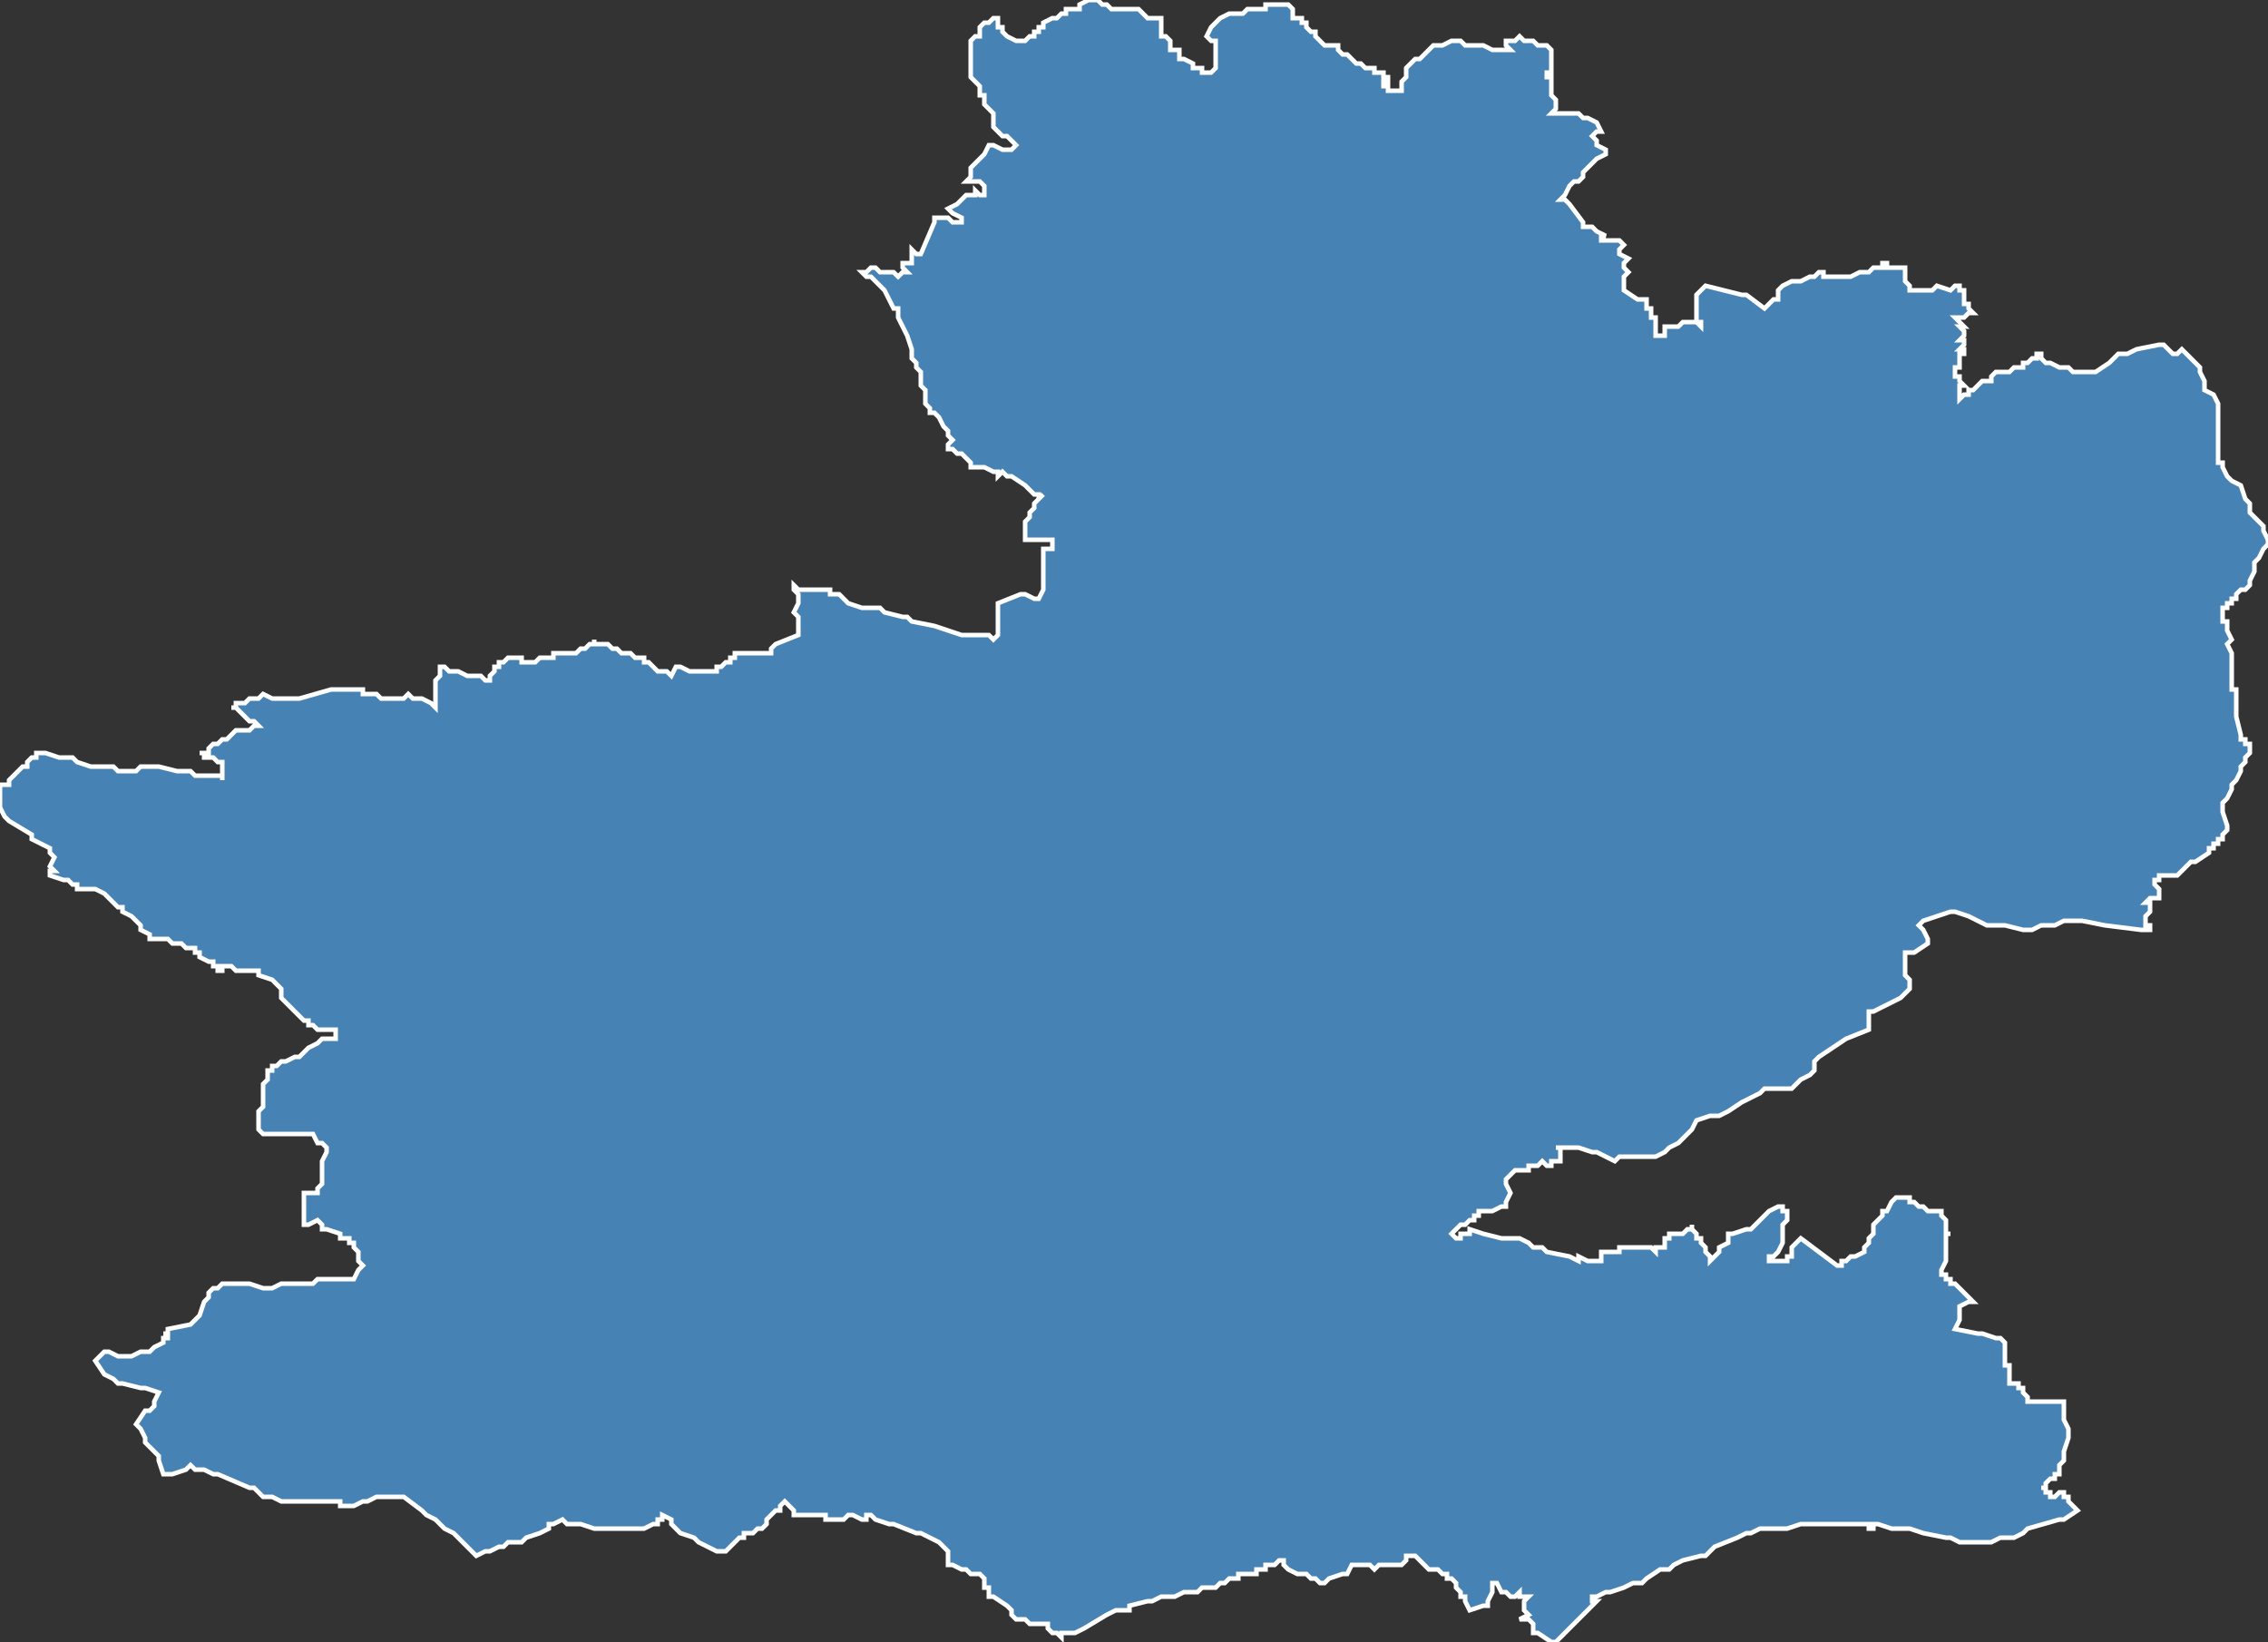 <?xml version="1.0" encoding="utf-8"?>
<svg version="1.1" id="svgmap" xmlns="http://www.w3.org/2000/svg" xmlns:xlink="http://www.w3.org/1999/xlink" x="0px" y="0px" width="100%" height="100%" viewBox="0 0 500 362">
<rect x="0" y="0" width="500" height="362" fill="#333333" stroke="none"/>
<polygon points="8,166 8,166 10,166 13,167 13,167 15,167 15,167 16,167 16,167 17,168 20,169 21,169 21,169 22,169 23,169 24,169 25,169 26,170 27,170 28,170 28,170 29,170 29,170 30,170 30,170 31,169 31,169 31,169 31,169 32,169 33,169 34,169 35,169 39,170 39,170 40,170 42,170 43,171 45,171 47,171 48,171 49,171 49,172 49,172 49,172 49,172 49,172 49,171 49,171 49,170 49,170 49,169 49,169 49,168 49,168 49,168 49,168 49,168 48,168 47,167 46,167 46,167 45,167 45,166 44,166 44,166 44,166 44,166 45,166 45,166 45,166 46,166 46,165 46,165 47,164 48,164 48,164 48,164 49,163 49,163 49,163 49,163 49,163 50,163 50,163 51,162 51,162 52,161 53,161 53,161 53,161 53,161 53,161 53,161 54,161 54,161 55,161 55,161 56,160 57,160 57,160 56,159 55,159 55,159 54,158 53,157 52,156 52,156 52,156 51,156 52,156 52,155 53,155 54,155 55,154 56,154 57,154 58,153 58,153 60,154 61,154 62,154 63,154 64,154 65,154 66,154 73,152 73,152 74,152 76,152 79,152 80,152 80,152 80,153 80,153 81,153 82,153 83,153 83,153 83,153 84,154 84,154 85,154 87,154 89,154 89,154 90,153 91,154 92,154 92,154 93,154 95,155 96,156 96,156 96,156 96,156 96,156 96,156 96,154 96,152 96,150 97,149 97,148 97,147 97,147 97,147 97,147 98,147 99,148 99,148 100,148 100,148 101,148 103,149 104,149 106,149 106,149 107,150 107,150 108,150 108,149 108,149 109,148 109,148 109,147 110,147 110,146 111,146 111,146 112,145 112,145 112,145 112,145 113,145 113,145 114,145 115,145 115,146 115,146 116,146 116,146 116,146 117,146 118,146 118,146 118,146 119,145 120,145 121,145 122,145 122,144 123,144 124,144 124,144 125,144 125,144 127,144 127,144 128,143 129,143 130,142 130,142 131,142 131,142 131,142 131,141 131,142 132,142 133,142 134,142 134,142 135,143 136,143 137,144 137,144 138,144 139,144 140,145 140,145 142,145 142,146 143,146 144,147 145,148 145,148 145,148 146,148 147,148 147,148 148,149 148,149 149,147 150,147 150,147 150,147 152,148 153,148 153,148 155,148 156,148 157,148 157,148 157,148 158,148 158,147 158,147 159,147 160,146 160,146 161,146 161,145 161,145 162,145 162,145 162,144 163,144 163,144 164,144 166,144 166,144 166,144 167,144 167,144 167,144 167,144 168,144 168,144 168,144 169,144 170,144 170,144 170,144 170,143 171,142 171,142 171,142 176,140 176,140 176,139 176,139 176,138 176,138 176,137 176,136 176,136 175,135 175,135 176,133 176,133 176,132 176,131 175,130 175,130 175,129 175,129 176,130 178,130 178,130 179,130 180,130 180,130 180,130 181,130 181,130 182,130 182,130 183,130 183,131 184,131 185,131 186,132 186,132 187,133 190,134 190,134 191,134 194,134 194,134 195,135 195,135 199,136 199,136 200,136 201,137 206,138 212,140 212,140 213,140 216,140 218,140 219,141 220,140 220,140 220,138 220,138 220,137 220,134 220,134 220,134 220,133 225,131 225,131 225,131 226,131 228,132 229,132 229,132 230,130 230,130 230,130 230,129 230,129 230,129 230,129 230,128 230,126 230,125 230,125 230,123 230,123 230,121 230,121 231,121 232,121 232,121 232,121 232,120 232,120 232,120 232,119 232,119 230,119 230,119 230,119 230,119 226,119 226,119 226,118 226,118 226,117 226,117 226,115 226,115 227,114 227,113 227,113 228,112 228,111 230,109 229,110 229,109 229,109 228,109 227,108 227,108 226,107 223,105 223,105 223,105 223,105 222,105 222,105 221,104 220,105 220,104 219,104 217,103 217,103 214,103 214,102 214,102 214,102 213,101 213,101 212,100 211,100 210,99 209,99 209,99 209,99 209,99 209,98 209,98 209,98 210,97 209,96 209,95 209,95 208,94 208,94 207,92 206,91 205,91 205,90 205,90 204,89 204,89 204,87 204,86 204,86 203,85 203,84 203,83 203,83 203,82 203,82 202,81 202,80 201,79 201,79 201,78 201,77 201,77 200,74 199,72 198,70 198,69 198,69 198,68 197,68 196,66 195,64 194,63 193,62 193,62 193,62 192,61 191,61 190,60 190,60 190,60 191,60 192,59 193,59 193,59 194,60 195,60 196,60 197,60 197,60 197,60 198,61 198,61 199,60 200,60 200,60 200,60 200,60 199,59 199,59 199,58 199,58 200,58 201,58 201,58 201,58 201,58 201,57 201,57 201,56 201,55 202,56 203,56 203,56 203,56 206,49 206,49 206,48 207,48 207,48 209,48 210,49 212,49 212,49 212,48 212,48 212,48 210,47 209,46 209,46 209,46 211,45 213,43 213,43 215,43 215,42 216,43 216,43 217,43 217,43 217,43 217,43 217,42 217,41 217,41 217,41 216,40 216,40 216,40 216,40 215,40 214,40 213,40 213,40 213,40 214,39 214,39 214,39 214,37 214,37 215,36 216,35 217,34 217,34 218,32 219,32 219,32 219,32 219,32 221,33 222,33 222,33 223,33 224,32 224,32 224,32 222,30 222,30 222,30 221,30 221,30 221,30 220,29 220,29 220,29 219,28 219,27 219,27 219,27 219,26 219,26 219,26 219,26 219,25 219,25 218,24 218,24 217,23 217,22 217,22 217,21 216,21 216,20 216,19 214,17 214,17 214,16 214,15 214,14 214,12 214,12 214,11 214,11 214,11 214,11 214,11 214,10 214,10 214,10 214,9 214,9 214,9 215,8 216,8 216,6 217,5 218,5 219,4 219,4 220,4 220,4 220,5 220,6 220,6 221,6 221,7 222,8 222,8 222,8 222,8 224,9 224,9 226,9 226,9 226,9 226,9 226,9 226,9 227,8 228,8 228,8 228,8 228,8 228,8 228,7 228,7 228,7 229,7 229,6 230,6 230,6 230,5 230,5 230,5 232,4 233,4 233,4 233,4 234,3 234,3 235,3 235,2 238,2 238,1 240,0 241,0 241,0 241,0 241,0 242,0 243,1 243,1 244,1 245,2 246,2 246,2 246,2 247,2 247,2 248,2 248,2 249,2 249,2 250,2 250,2 251,2 251,2 251,2 252,3 252,3 253,4 254,4 255,4 256,4 256,4 256,4 256,4 256,4 256,5 256,6 256,6 256,8 256,8 256,8 257,8 257,8 258,9 258,9 258,9 258,10 258,10 258,11 258,11 258,11 259,11 259,11 260,11 260,12 260,13 260,13 261,13 261,13 263,14 263,14 263,14 263,15 264,15 264,15 264,15 265,15 265,16 266,16 267,16 267,16 267,16 268,15 268,15 268,15 268,14 268,12 268,12 268,11 268,10 268,10 268,9 268,9 267,9 266,8 266,8 267,6 267,6 269,4 269,4 271,3 273,3 274,3 275,2 276,2 276,2 276,2 277,2 278,2 278,2 279,2 279,1 280,1 281,1 281,1 281,1 282,1 282,1 282,1 282,1 282,1 284,1 284,1 284,1 285,2 285,3 285,3 285,4 286,4 286,4 286,4 287,4 287,5 287,5 288,5 288,5 288,6 288,6 288,6 288,6 288,6 289,7 289,7 290,7 290,8 290,8 291,9 291,9 291,9 292,10 292,10 292,10 293,10 293,10 294,10 295,10 295,11 295,11 296,12 297,12 297,12 298,13 298,13 299,14 299,14 300,14 301,15 303,15 303,15 303,16 303,16 304,16 304,16 304,16 304,16 304,16 304,16 305,16 305,16 305,17 305,17 305,17 305,17 306,17 306,17 306,18 305,18 305,19 305,19 306,19 306,19 306,19 306,20 307,20 307,20 307,20 308,20 309,20 309,20 309,20 309,19 309,19 309,19 309,18 309,18 310,17 310,17 310,16 310,15 311,14 311,14 312,13 312,13 312,13 313,13 314,12 314,12 315,11 315,11 315,11 316,10 316,10 317,10 318,10 318,10 320,9 321,9 322,9 322,9 323,10 323,10 324,10 325,10 325,10 326,10 326,10 327,10 329,11 331,11 332,11 333,11 333,11 332,10 332,9 333,9 334,9 334,9 334,9 334,9 335,8 336,9 336,9 336,9 336,9 337,9 338,9 339,10 341,10 341,10 341,10 342,11 342,11 342,11 342,12 342,12 342,12 342,13 342,14 342,14 342,14 342,15 342,15 342,15 342,16 342,16 341,16 341,17 341,17 342,17 342,18 342,18 342,19 342,19 342,19 342,20 342,20 342,21 342,21 343,22 343,22 343,22 343,23 343,23 343,24 343,24 343,24 342,25 342,25 342,25 343,25 344,25 345,25 346,25 347,25 347,25 347,25 348,25 348,25 349,26 350,26 350,26 352,27 352,27 352,27 353,29 353,29 353,29 353,29 352,29 352,29 352,29 352,29 351,30 352,31 352,32 352,32 354,33 354,34 354,34 354,34 352,35 352,35 352,35 350,37 349,38 349,38 349,38 349,39 349,39 349,39 349,39 348,40 348,40 348,40 347,40 347,40 346,41 346,41 345,43 345,43 345,43 345,43 344,44 344,44 345,44 346,45 346,45 346,45 349,49 349,50 349,50 350,50 350,50 350,50 350,50 351,50 352,51 354,52 354,52 354,52 353,52 353,52 353,52 353,53 355,53 355,53 355,53 356,53 357,53 358,54 358,54 358,54 357,55 357,56 357,56 357,56 359,57 359,57 359,57 359,57 358,58 358,58 358,58 358,59 358,59 358,59 359,60 359,60 359,60 358,61 358,61 358,61 358,63 358,64 358,64 361,66 361,66 361,66 362,66 362,66 363,66 363,66 363,66 363,66 363,67 363,67 363,67 363,68 363,68 363,68 364,68 364,69 364,69 364,69 364,70 365,70 365,70 365,71 365,71 365,71 365,72 365,72 365,72 365,72 365,73 365,73 365,73 365,74 365,74 366,74 367,74 367,74 367,74 367,73 367,72 367,72 368,72 369,72 370,72 371,71 371,71 373,71 374,71 374,71 375,72 375,72 375,71 375,71 375,71 375,71 374,71 374,70 374,70 374,70 374,70 374,69 374,68 374,68 374,67 374,66 374,65 374,65 375,64 376,63 380,64 384,65 385,65 389,68 389,68 391,66 392,66 392,65 392,64 393,63 393,63 395,62 396,62 397,62 399,61 399,61 400,61 401,60 402,60 402,60 402,61 403,61 404,61 404,61 407,61 407,61 408,61 410,60 411,60 411,60 412,60 413,59 414,59 414,59 414,59 415,59 415,58 416,58 416,59 418,59 418,59 419,59 420,59 420,59 420,59 420,61 420,61 420,62 420,62 420,62 421,63 421,64 421,64 421,64 421,64 422,64 423,64 425,64 426,64 427,63 427,63 430,64 430,64 431,63 432,63 432,64 433,64 433,64 433,65 433,65 433,65 433,65 433,66 433,66 433,66 433,67 434,67 434,68 435,69 435,69 434,69 433,70 433,70 433,70 432,70 432,70 432,70 431,70 431,70 432,71 432,71 433,72 432,72 433,73 433,74 433,74 433,74 432,75 432,75 432,75 433,75 433,76 433,76 433,76 433,76 432,77 433,77 433,78 433,78 433,78 432,78 432,78 432,79 432,79 432,79 432,80 432,80 432,81 431,81 431,82 431,82 431,83 431,83 432,83 432,83 432,84 432,84 432,84 433,85 433,85 433,85 433,85 432,85 432,85 432,86 432,86 432,86 432,87 432,88 432,88 432,88 433,87 433,87 434,87 434,87 434,86 434,86 435,86 435,86 436,85 436,85 436,85 437,84 437,84 438,84 439,84 439,83 439,83 440,82 440,82 440,82 442,82 443,82 443,82 443,82 444,81 445,81 445,81 445,81 446,81 446,80 446,80 447,80 447,80 448,79 448,79 448,79 449,79 449,78 449,78 450,78 450,79 450,79 450,79 450,79 451,80 451,80 452,80 454,81 454,81 454,81 455,81 456,81 456,81 457,82 457,82 458,82 458,82 459,82 460,82 460,82 460,82 461,82 462,82 462,82 465,80 467,78 467,78 469,78 471,77 476,76 476,76 477,76 477,76 479,78 479,78 480,78 481,77 483,79 484,80 484,80 485,81 485,81 485,82 485,82 486,84 486,85 486,85 486,86 488,87 489,89 489,89 489,90 489,90 489,92 489,93 489,94 489,96 489,98 489,101 489,102 489,102 489,102 490,102 490,103 491,105 491,105 492,106 492,106 494,107 494,107 495,110 495,110 496,111 496,112 496,112 496,112 496,113 497,114 498,115 498,115 499,116 499,116 499,117 500,119 500,120 500,120 499,121 498,123 497,124 497,124 497,126 497,126 496,128 496,128 496,129 495,130 495,130 494,130 494,130 493,131 493,131 493,131 493,131 493,132 493,132 492,132 492,132 492,133 492,133 492,133 492,133 491,133 491,133 491,134 490,134 490,134 490,136 490,136 490,137 491,137 491,138 491,138 491,139 492,141 492,141 491,142 491,142 492,144 492,146 492,148 492,151 492,152 492,152 493,152 493,154 493,154 493,155 493,156 493,157 493,158 494,162 494,163 495,163 495,164 496,164 496,165 496,165 496,166 495,167 495,168 494,169 494,169 494,170 493,172 492,173 492,174 492,174 491,176 491,176 490,177 490,177 490,178 490,178 490,179 490,179 490,179 491,182 491,183 490,184 490,184 490,184 490,185 489,185 489,186 488,186 488,187 488,187 487,187 487,188 484,190 483,190 483,190 480,193 480,193 479,193 479,193 478,193 477,193 476,193 476,194 476,194 475,194 475,195 475,195 476,196 476,197 476,197 476,198 476,198 475,198 475,198 475,198 474,198 473,199 473,199 473,199 474,199 474,200 474,200 474,201 473,202 473,202 473,203 473,204 474,204 474,204 474,204 474,205 472,205 464,204 459,203 455,203 453,204 450,204 448,205 446,205 442,204 438,204 434,202 431,201 430,201 427,202 424,203 423,204 424,205 425,207 425,208 422,210 420,210 420,211 420,213 420,215 421,216 421,218 419,220 417,221 415,222 413,223 412,223 412,224 412,227 412,227 407,229 404,231 401,233 400,234 400,234 400,235 400,236 399,237 397,238 395,240 394,240 391,240 389,240 388,241 386,242 384,243 381,245 379,246 377,246 374,247 373,249 371,251 370,252 368,253 367,254 365,255 361,255 357,255 356,256 356,256 354,255 352,254 351,254 348,253 345,253 343,253 343,253 344,253 344,254 344,254 344,255 344,256 344,256 343,256 342,256 342,257 341,257 340,256 339,257 338,257 338,257 338,257 337,257 337,258 337,258 336,258 335,258 335,258 334,258 333,259 333,259 333,259 333,259 332,260 332,261 332,261 333,263 333,263 332,265 332,265 332,266 332,266 331,266 329,267 328,267 327,267 327,267 326,267 326,268 325,268 325,269 325,269 324,269 323,270 322,270 321,271 321,271 321,271 320,272 320,272 320,272 321,273 321,273 321,273 322,273 322,272 324,272 324,272 324,271 324,271 327,272 327,272 327,272 327,272 327,272 331,273 332,273 332,273 333,273 334,273 335,273 335,273 337,274 338,275 340,275 341,276 346,277 348,278 348,278 348,277 348,277 350,278 350,278 351,278 353,278 353,278 353,277 353,276 353,276 355,276 357,276 357,275 359,275 359,275 360,275 360,275 360,275 360,275 361,275 361,275 363,275 363,275 364,275 364,275 365,276 365,276 365,275 367,275 367,275 367,275 367,273 368,273 368,273 368,273 368,272 371,272 371,272 371,272 371,272 372,271 372,271 373,271 373,270 373,271 374,272 374,273 375,273 375,274 375,274 376,275 376,276 377,277 377,277 377,278 377,278 378,277 378,277 379,276 379,275 381,274 381,273 381,272 381,272 382,272 382,272 382,272 382,272 382,272 385,271 385,271 386,271 387,270 387,270 388,269 388,269 389,268 389,268 390,267 390,267 390,267 392,266 393,266 393,267 394,267 394,268 394,268 394,269 394,269 394,269 393,270 393,271 393,272 393,273 393,274 393,274 392,276 392,276 392,276 391,277 391,277 391,277 390,277 390,277 390,278 390,278 391,278 391,278 391,278 391,278 392,278 392,278 393,278 393,278 394,278 394,277 394,277 394,277 395,277 395,276 395,276 395,276 395,275 396,274 396,274 397,273 397,273 397,273 405,279 406,279 406,279 406,279 406,278 407,278 407,278 408,277 409,277 409,277 411,276 411,275 412,274 412,273 413,272 413,272 413,272 413,270 413,270 413,270 414,269 415,268 415,268 415,267 416,267 417,265 417,265 418,264 418,264 418,264 419,264 420,264 420,264 420,264 421,264 421,264 421,265 422,265 423,266 423,266 424,266 425,267 426,267 426,267 426,267 428,267 428,267 428,267 428,268 429,269 429,270 429,271 429,271 429,272 430,272 430,272 429,272 429,273 429,274 429,275 429,275 429,277 429,278 428,280 428,281 429,281 429,281 429,282 430,282 430,283 430,283 430,283 431,283 432,284 433,285 434,286 434,286 435,287 435,287 435,287 435,287 434,287 432,288 432,288 432,289 432,289 432,289 432,289 432,289 432,289 432,290 432,291 431,293 431,293 436,294 437,294 437,294 440,295 441,295 442,296 442,296 442,296 442,297 442,298 442,298 442,299 442,299 442,299 442,299 442,300 442,300 442,300 442,301 443,301 443,301 443,302 443,302 443,302 443,302 443,303 443,303 443,303 443,304 443,304 443,304 443,304 443,304 443,305 444,305 444,305 444,305 445,305 445,306 446,306 446,307 446,307 447,308 447,308 447,308 447,309 447,309 448,309 448,309 452,309 453,309 455,309 455,309 455,309 455,313 455,313 456,315 456,315 456,316 456,317 456,317 455,320 455,320 455,321 455,321 455,321 455,322 455,322 455,322 454,323 454,323 454,324 454,324 454,324 454,325 453,325 453,326 452,326 451,327 451,327 451,327 451,327 451,328 451,328 450,328 451,328 451,329 452,329 452,330 452,330 452,330 453,330 454,329 454,329 454,329 455,329 455,329 455,329 455,330 455,330 455,330 455,330 455,330 456,330 456,331 457,332 458,333 455,335 454,335 447,337 446,338 444,339 441,339 439,340 439,340 437,340 436,340 435,340 434,340 432,340 430,339 429,339 424,338 421,337 419,337 417,337 414,336 413,336 413,337 412,337 412,336 407,336 405,336 399,336 397,336 394,337 393,337 392,337 390,337 388,337 386,338 385,338 385,338 383,339 378,341 376,343 375,343 371,344 371,344 369,345 368,346 366,346 363,348 362,349 360,349 358,350 355,351 354,351 352,352 351,352 351,353 352,353 352,353 352,353 351,354 350,355 348,357 343,362 343,362 343,362 342,362 342,362 339,360 338,360 338,360 338,359 338,359 338,359 338,358 338,358 338,358 338,358 338,358 337,357 336,357 335,357 335,357 335,357 337,356 337,356 337,356 336,355 336,355 336,355 336,353 337,352 337,352 337,352 335,352 335,351 335,351 334,352 333,352 333,352 333,352 333,352 332,351 332,351 331,351 331,351 330,349 330,349 329,349 329,349 329,349 329,349 329,349 329,350 329,350 329,351 329,351 328,353 328,354 328,354 327,354 327,354 327,354 324,355 324,355 324,355 323,353 323,353 323,352 323,352 323,352 322,352 322,351 322,351 322,351 321,350 321,349 320,348 319,348 319,348 319,347 318,347 318,347 318,347 318,347 318,347 317,346 316,346 316,346 315,346 315,346 315,346 313,344 313,344 313,344 312,343 311,343 311,343 310,343 310,343 310,343 310,343 310,344 310,344 310,344 310,344 309,345 309,345 309,345 309,345 309,345 307,345 306,345 306,345 305,345 305,345 305,345 305,345 304,345 304,345 303,346 303,346 302,345 301,345 301,345 300,345 300,345 300,345 299,345 299,345 299,345 298,345 297,347 296,347 293,348 292,349 291,349 290,348 290,348 289,348 289,348 288,347 288,347 287,347 286,347 284,346 284,346 284,346 284,346 283,345 283,344 282,344 281,345 281,345 281,345 280,345 280,345 280,345 280,345 280,345 279,345 279,346 279,346 278,346 278,346 278,346 278,346 277,346 277,347 277,347 277,347 277,347 276,347 276,347 274,347 274,347 273,347 273,347 273,348 273,348 272,348 272,348 272,348 271,348 271,348 270,349 269,349 268,350 267,350 267,350 265,350 264,351 261,351 259,352 257,352 256,352 254,353 253,353 253,353 253,353 253,353 249,354 249,354 249,355 248,355 247,355 247,355 246,355 244,356 239,359 239,359 237,360 236,360 236,360 236,360 235,360 235,360 234,360 234,361 234,361 233,360 233,360 232,360 231,359 231,359 231,359 231,359 231,358 230,358 229,358 227,358 226,357 225,357 224,357 224,357 223,356 223,356 223,355 223,355 222,354 219,352 218,352 218,351 218,351 218,350 217,350 217,349 217,348 216,347 216,347 216,347 214,347 214,347 213,346 212,346 212,346 210,345 209,345 209,345 209,345 209,344 209,343 209,342 209,342 208,341 208,341 207,340 207,340 205,339 205,339 203,338 203,338 202,338 197,336 196,336 193,335 192,334 191,334 191,334 191,335 190,335 190,335 188,334 188,334 188,334 187,334 186,335 183,335 183,335 183,335 182,335 182,334 182,334 181,334 179,334 179,334 179,334 178,334 177,334 176,334 175,334 175,333 175,333 173,331 173,331 173,331 172,332 172,332 172,333 171,333 170,334 170,334 169,335 169,335 169,336 168,337 167,337 167,337 166,338 165,338 164,338 164,339 163,339 162,340 160,342 159,342 158,342 156,341 154,340 154,340 153,339 150,338 148,336 148,336 148,336 148,335 146,334 146,334 146,335 145,335 145,336 145,336 144,336 142,337 141,337 140,337 138,337 137,337 135,337 131,337 128,336 125,336 125,336 124,335 124,335 124,335 122,336 122,336 121,336 121,336 121,337 121,337 121,337 119,338 119,338 116,339 115,340 112,340 111,341 110,341 108,342 107,342 105,343 105,343 104,342 104,342 100,338 98,337 97,336 96,335 94,334 93,333 89,330 89,330 88,330 88,330 87,330 85,330 85,330 83,330 81,331 80,331 78,332 78,332 77,332 77,332 76,332 75,332 75,331 74,331 73,331 72,331 71,331 69,331 68,331 65,331 64,331 63,331 62,331 60,330 59,330 59,330 58,330 57,329 56,328 55,328 48,325 47,325 45,324 45,324 44,324 43,324 43,324 42,323 41,324 41,324 41,324 38,325 36,325 36,325 36,325 35,322 35,322 35,321 33,319 33,319 33,319 33,319 32,318 32,318 32,318 32,318 32,317 32,317 32,317 31,315 31,315 31,315 31,315 31,315 30,314 30,314 32,311 33,311 33,311 33,311 34,310 34,310 34,309 34,309 35,307 35,307 35,307 32,306 31,306 31,306 31,306 27,305 26,305 26,305 25,304 23,303 23,303 21,300 21,300 22,299 23,298 23,298 23,298 24,298 24,298 26,299 27,299 27,299 27,299 28,299 29,299 31,298 33,298 34,297 36,296 36,296 36,296 36,295 37,295 37,295 37,294 36,294 36,294 36,294 36,294 36,294 37,294 37,293 42,292 42,292 43,291 43,291 44,290 45,287 45,287 45,287 46,286 46,286 46,286 46,285 47,284 48,284 48,284 49,283 50,283 50,283 51,283 53,283 55,283 58,284 59,284 60,284 62,283 63,283 64,283 64,283 65,283 65,283 69,283 70,282 71,282 73,282 76,282 78,282 79,280 79,280 80,279 80,279 79,278 79,277 79,277 79,276 78,275 78,274 77,274 77,273 76,273 75,273 75,272 72,271 71,271 71,271 71,270 71,270 70,269 70,269 68,270 67,270 67,269 67,268 67,268 67,266 67,265 67,264 67,264 67,264 67,263 68,263 68,263 69,263 69,263 70,263 70,263 70,263 70,263 70,262 71,261 71,260 71,258 71,257 71,256 72,254 72,253 72,253 72,253 71,252 70,252 70,252 69,250 68,250 68,250 68,250 67,250 66,250 66,250 65,250 63,250 60,250 59,250 58,250 58,250 57,249 57,249 57,249 57,249 57,248 57,247 57,247 57,246 57,245 57,245 58,244 58,243 58,243 58,243 58,242 58,241 58,241 58,240 58,239 58,239 59,238 59,238 59,237 59,237 59,236 59,236 60,236 60,236 60,235 60,235 61,235 61,235 61,235 61,235 62,234 62,234 62,234 62,234 62,234 62,234 62,234 63,234 63,234 63,234 63,234 65,233 66,233 67,232 68,231 70,230 71,229 71,229 71,229 72,229 73,229 74,229 74,229 74,229 74,228 74,228 74,228 74,227 74,227 74,227 74,227 74,227 72,227 71,227 71,227 70,227 69,226 69,226 69,226 68,226 68,225 68,225 68,225 68,225 67,225 62,220 62,220 62,220 62,220 62,219 62,218 62,218 61,217 60,216 60,216 60,216 57,215 57,215 57,214 57,214 57,214 56,214 55,214 55,214 54,214 52,214 51,213 51,213 50,213 50,213 50,213 49,213 49,213 49,213 49,214 49,214 48,214 48,213 48,213 48,213 48,213 48,213 47,213 47,212 47,212 47,212 47,212 46,212 46,212 44,211 44,211 44,211 44,210 43,210 43,210 43,209 43,209 41,209 41,209 40,208 39,208 38,208 37,207 35,207 34,207 33,207 33,207 33,206 31,205 31,205 31,205 31,204 30,203 29,202 29,202 29,202 27,201 27,200 26,200 26,200 25,199 24,198 24,198 23,197 23,197 21,196 21,196 21,196 20,196 19,196 19,196 18,196 18,196 18,196 18,196 18,196 18,196 18,196 18,196 17,196 17,195 16,195 16,195 15,194 14,194 14,194 11,193 11,193 11,193 11,192 12,192 11,191 11,191 12,189 12,189 11,188 11,188 11,187 11,187 7,185 7,185 7,184 2,181 1,180 0,178 0,178 0,177 0,177 0,174 0,173 0,173 0,173 2,173 2,172 2,172 3,171 3,171 4,170 4,170 5,169 6,169 6,168 7,167 8,167 8,166" id="4607" class="canton" fill="steelblue" stroke-width="1" stroke="white" geotype="canton" geoname="Figeac-1" code_insee="4607" code_departement="46" nom_departement="Lot" code_region="76" nom_region="Occitanie"/></svg>